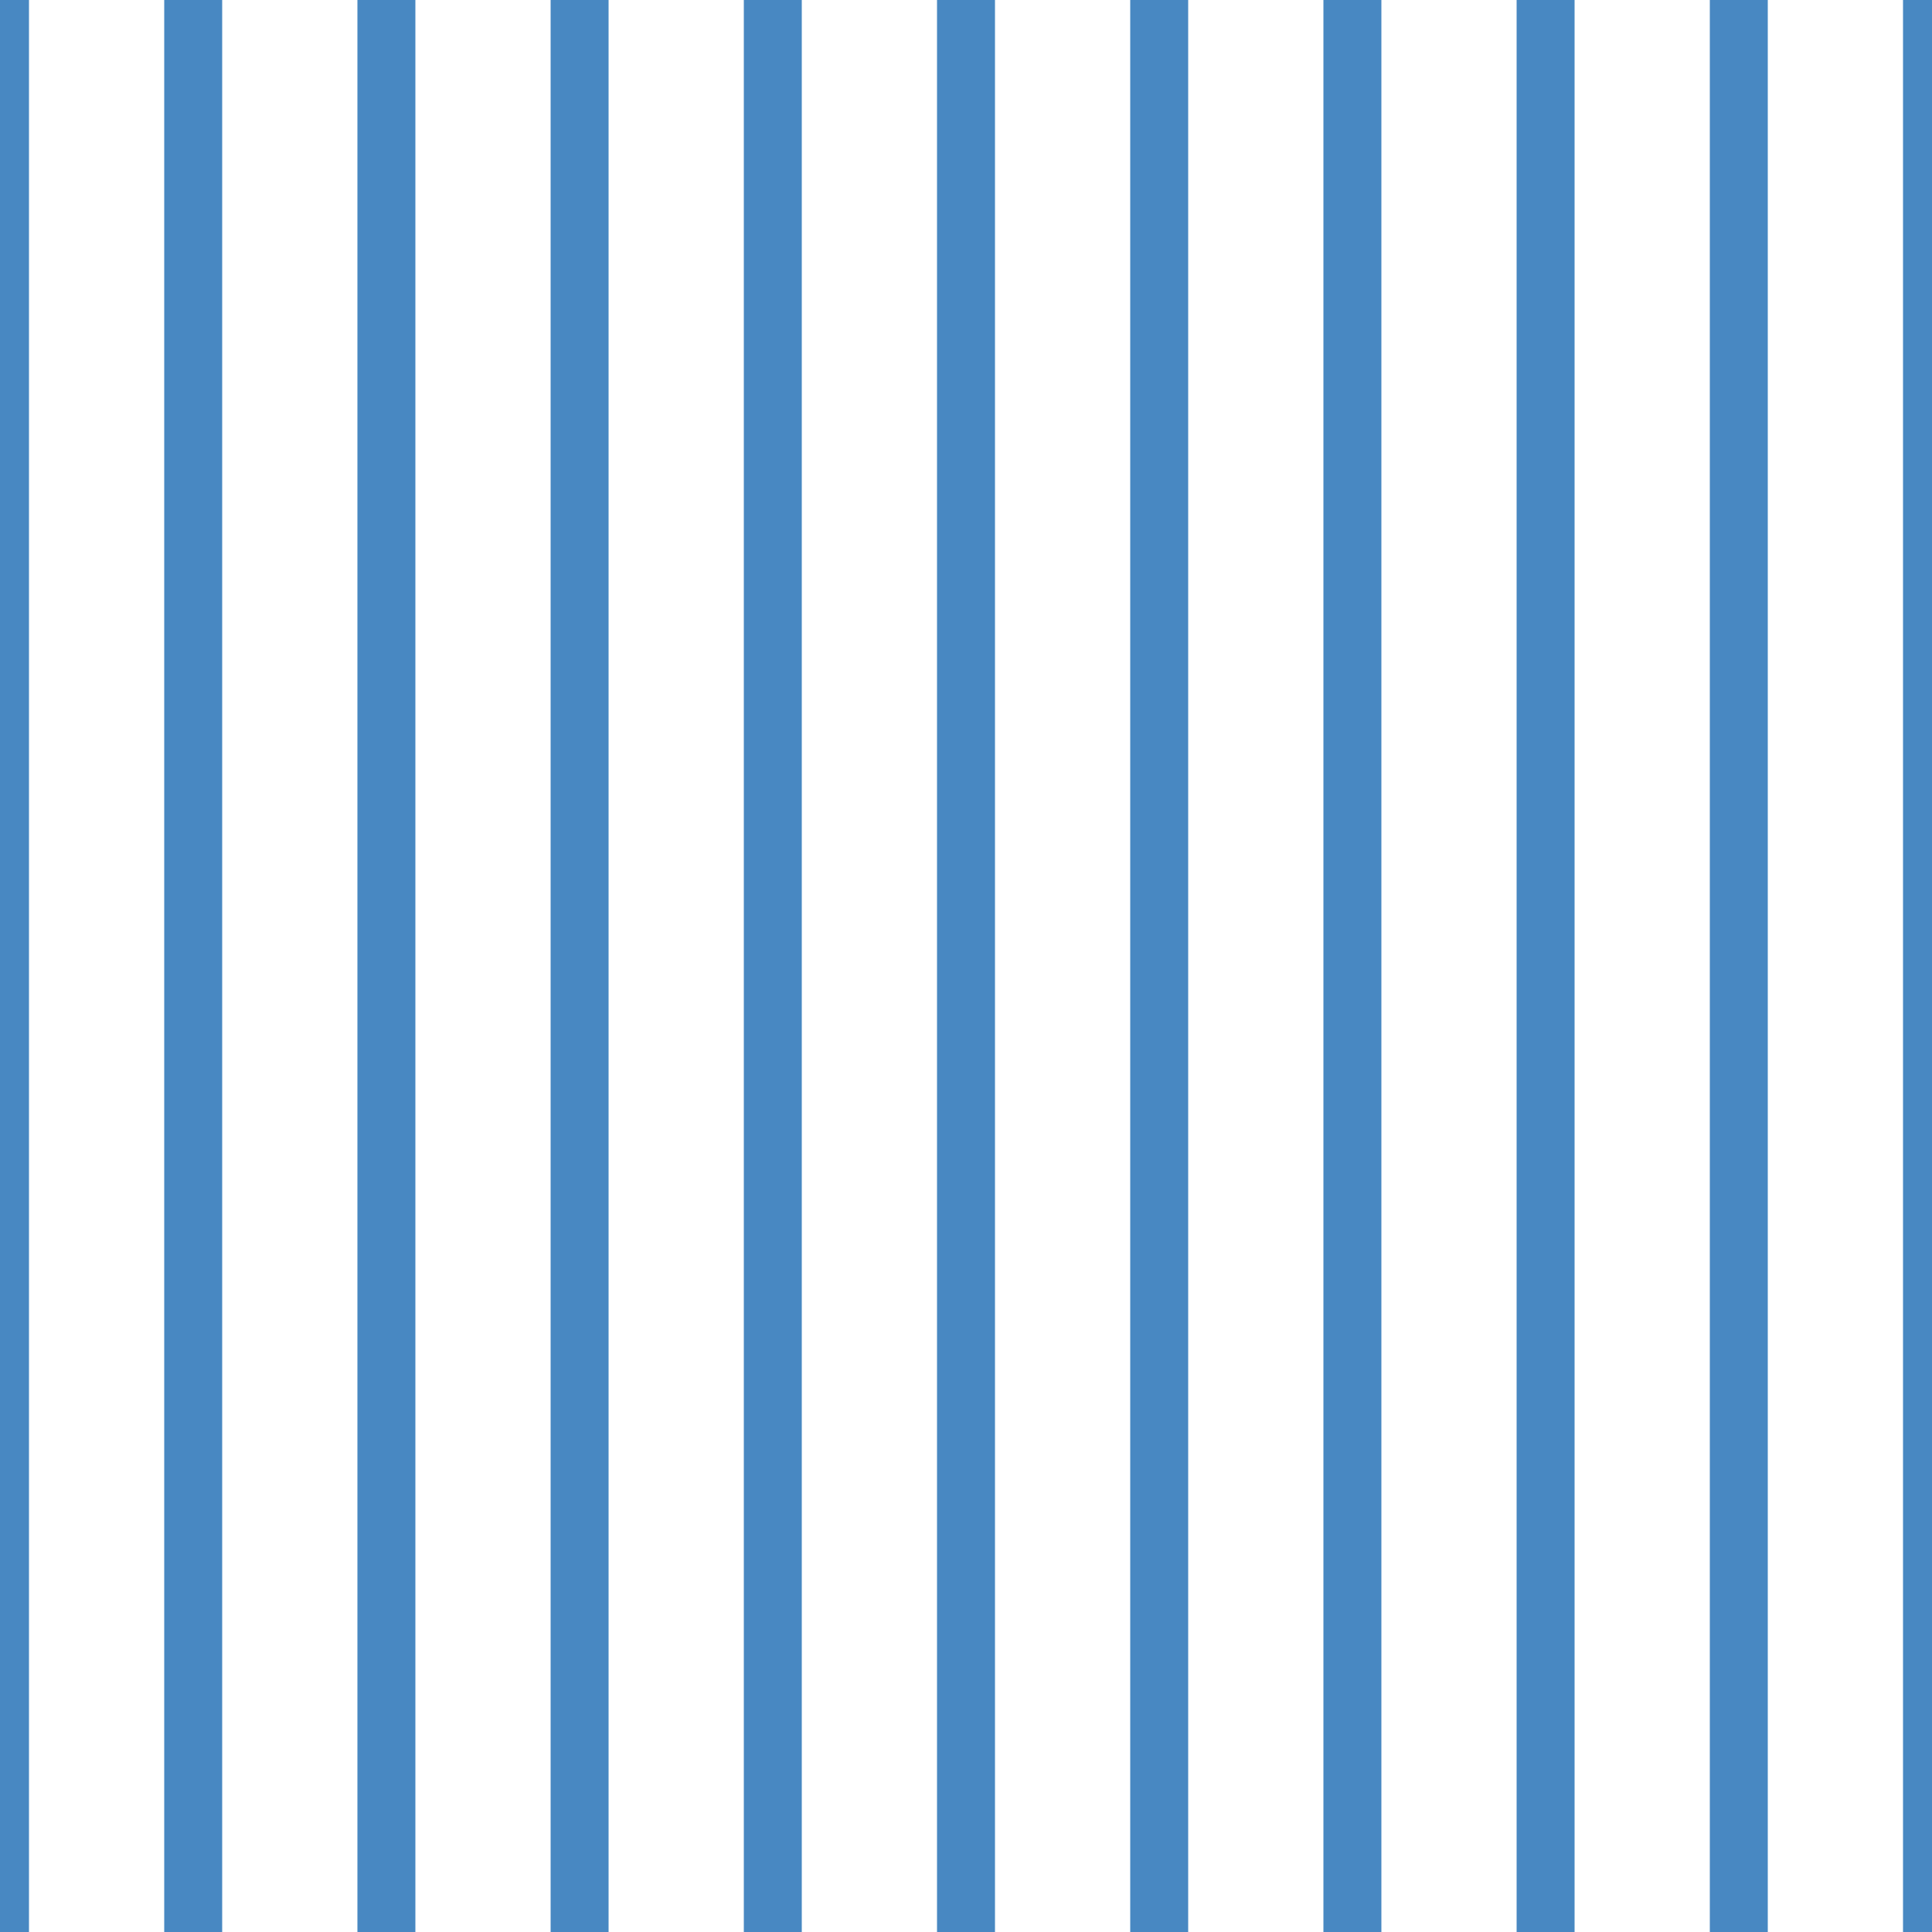 <?xml version='1.0' encoding='UTF-8'?>
<svg xmlns='http://www.w3.org/2000/svg' xmlns:xlink='http://www.w3.org/1999/xlink' style='isolation:isolate' viewBox='0 0 200 200' width='200' height='200'>
<line x1='0' y1='0' x2='0' y2='200' stroke-width='6' stroke='#4888C2' />
<line x1='20' y1='0' x2='20' y2='200' stroke-width='6' stroke='#4888C2' />
<line x1='40' y1='0' x2='40' y2='200' stroke-width='6' stroke='#4888C2' />
<line x1='60' y1='0' x2='60' y2='200' stroke-width='6' stroke='#4888C2' />
<line x1='80' y1='0' x2='80' y2='200' stroke-width='6' stroke='#4888C2' />
<line x1='100' y1='0' x2='100' y2='200' stroke-width='6' stroke='#4888C2' />
<line x1='120' y1='0' x2='120' y2='200' stroke-width='6' stroke='#4888C2' />
<line x1='140' y1='0' x2='140' y2='200' stroke-width='6' stroke='#4888C2' />
<line x1='160' y1='0' x2='160' y2='200' stroke-width='6' stroke='#4888C2' />
<line x1='180' y1='0' x2='180' y2='200' stroke-width='6' stroke='#4888C2' />
<line x1='200' y1='0' x2='200' y2='200' stroke-width='6' stroke='#4888C2' />
</svg>
